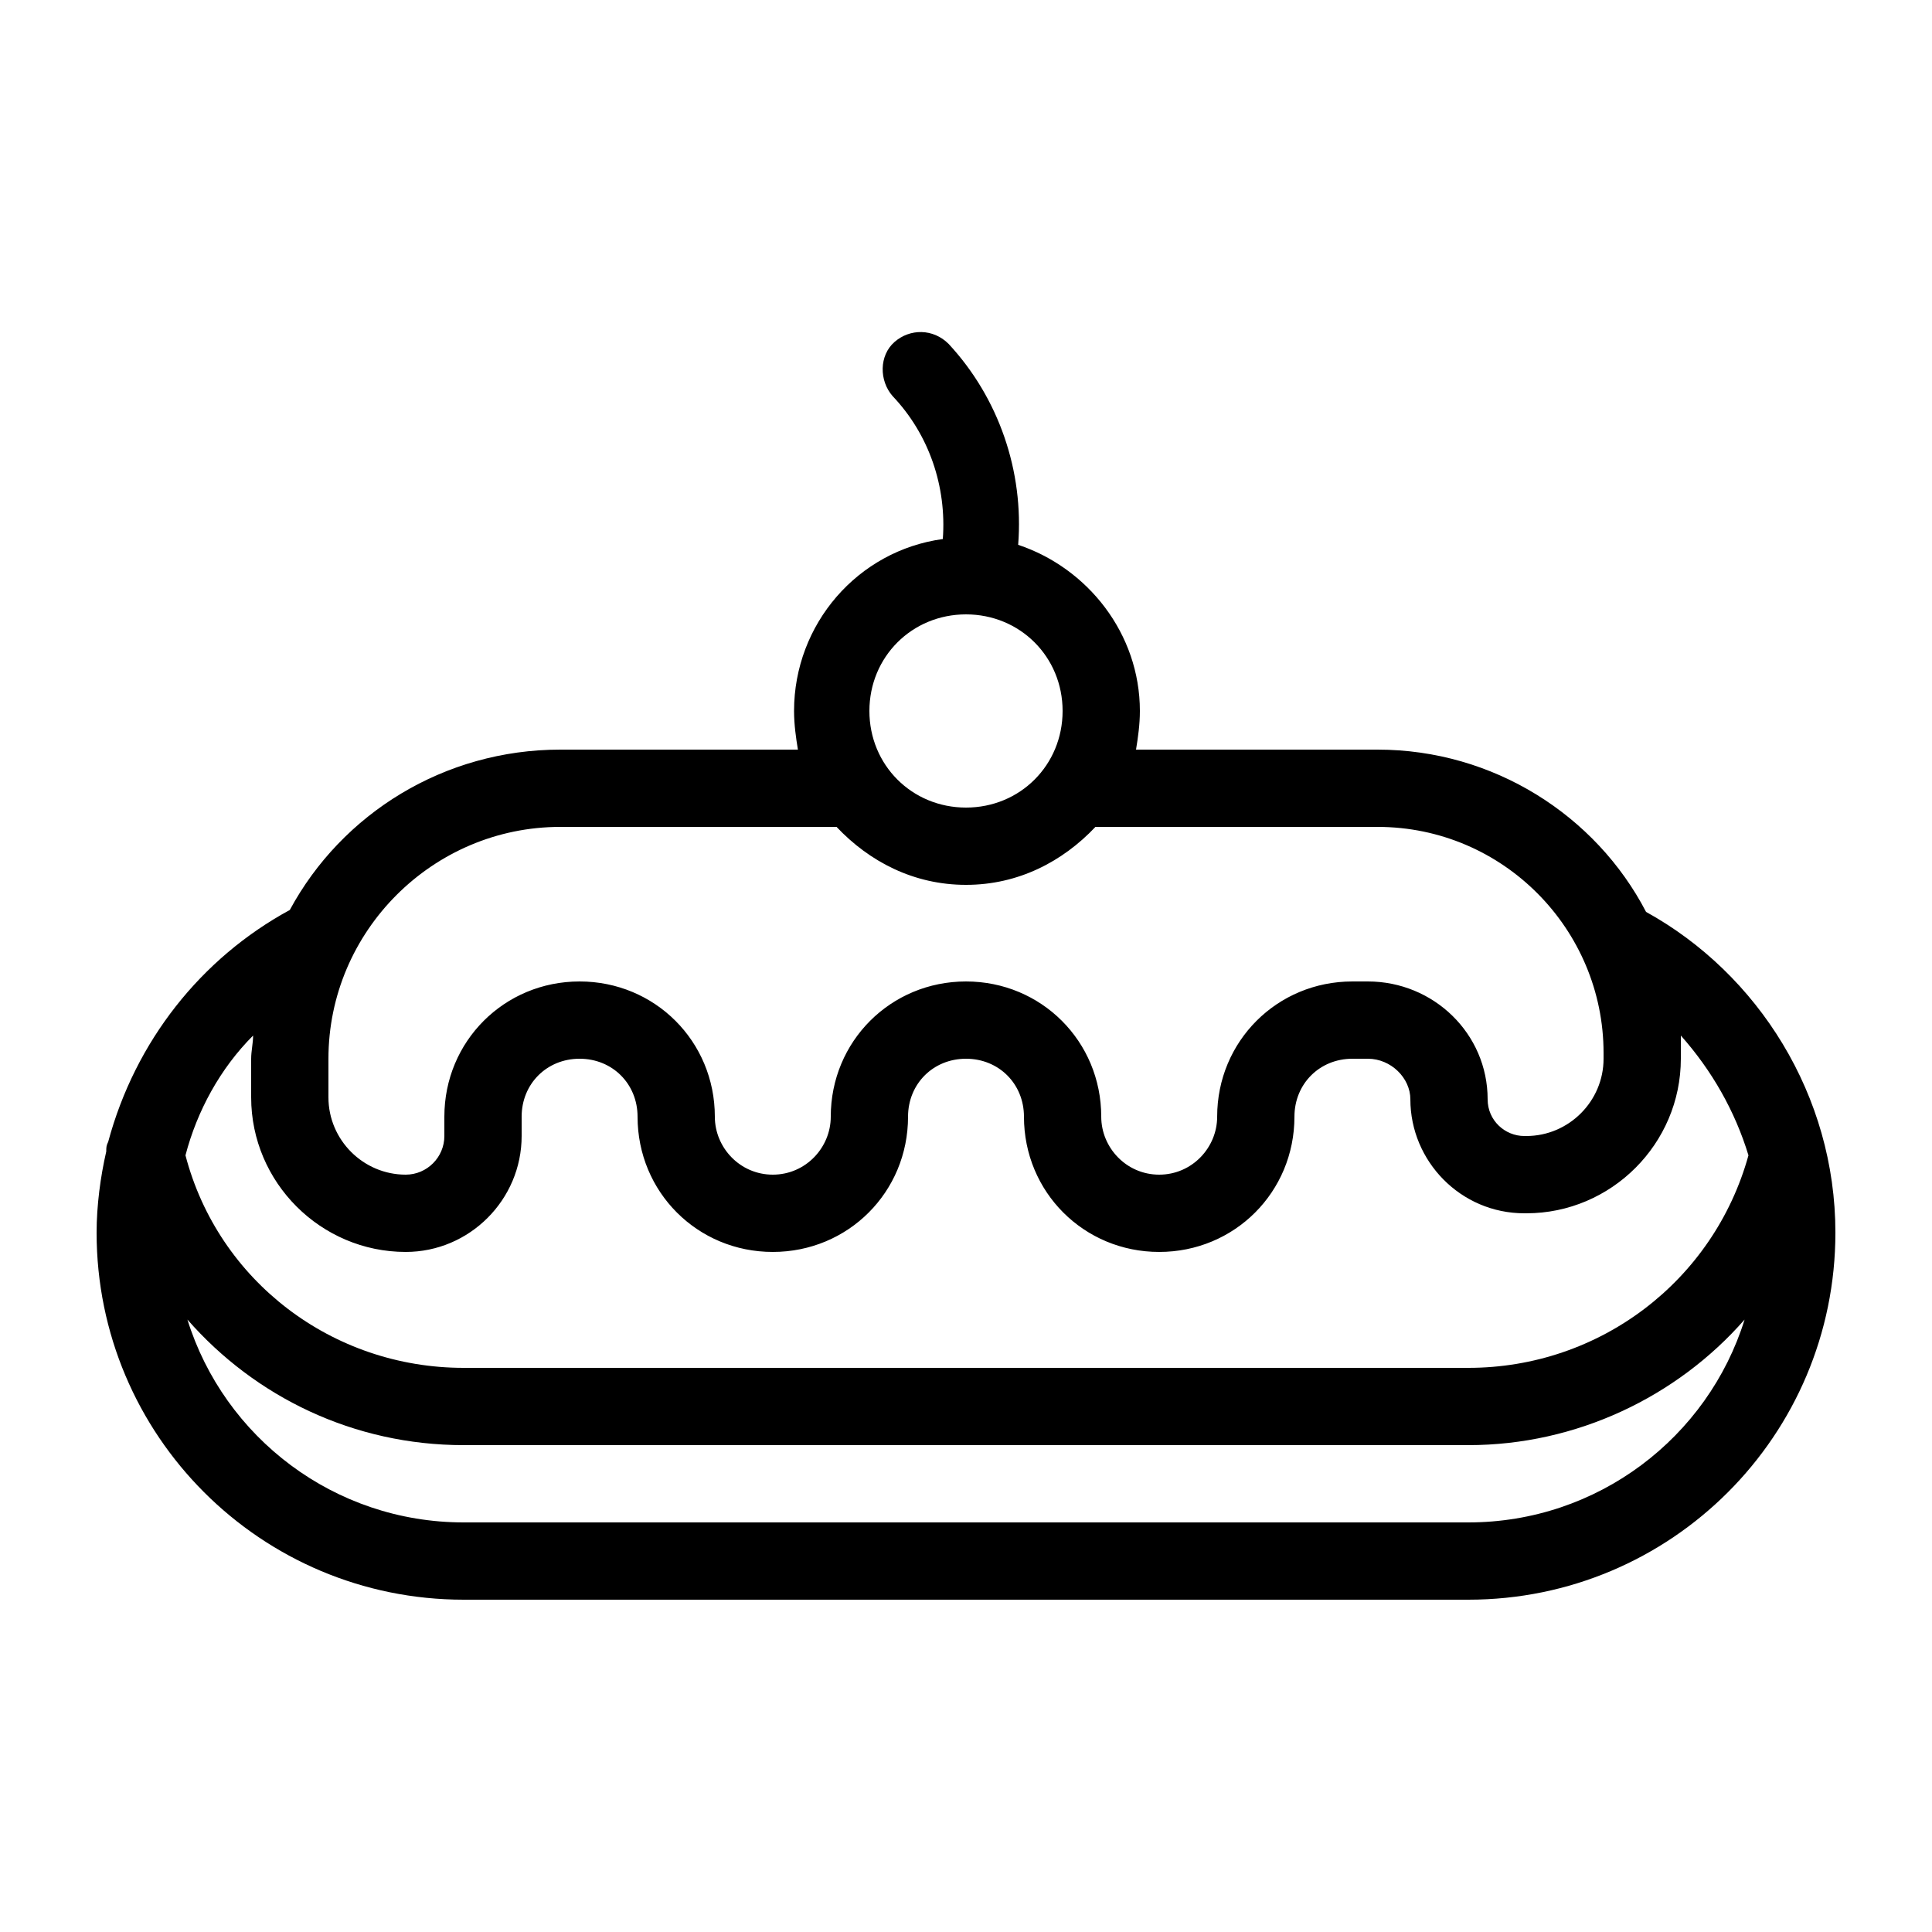 <?xml version="1.0" encoding="utf-8"?>
<!-- Generator: Adobe Illustrator 21.0.2, SVG Export Plug-In . SVG Version: 6.00 Build 0)  -->
<svg version="1.1" id="Layer_1" xmlns="http://www.w3.org/2000/svg" xmlns:xlink="http://www.w3.org/1999/xlink" x="0px" y="0px"
	 viewBox="0 0 100 100" style="enable-background:new 0 0 100 100;" xml:space="preserve">
<path d="M85.2,47.2c-2.6-5-7.9-8.4-13.9-8.4H58.8c0.1-0.6,0.2-1.3,0.2-2c0-4-2.7-7.4-6.3-8.6c0.3-3.8-1-7.6-3.6-10.4
	c-0.8-0.8-2-0.8-2.8-0.1s-0.8,2-0.1,2.8c1.9,2,2.8,4.7,2.6,7.4c-4.4,0.6-7.7,4.4-7.7,8.9c0,0.7,0.1,1.4,0.2,2H29
	c-6,0-11.3,3.3-14,8.3c-4.6,2.5-8,6.8-9.4,12c-0.1,0.2-0.1,0.3-0.1,0.5C5.2,60.9,5,62.4,5,63.8c0,10.5,8.5,19,19,19h52
	c10.5,0,19-8.5,19-19C95,56.7,91,50.4,85.2,47.2z M50,31.8c2.8,0,5,2.2,5,5s-2.2,5-5,5s-5-2.2-5-5S47.2,31.8,50,31.8z M17,54.8
	c0-6.6,5.4-12,12-12h14.3c1.7,1.8,4,3,6.7,3s5-1.2,6.7-3h14.6c6.5,0,11.7,5.3,11.7,11.7v0.3c0,2.2-1.8,4-4,4h-0.1
	c-1,0-1.9-0.8-1.9-1.9c0-3.4-2.8-6.1-6.2-6.1H70c-3.9,0-7,3.1-7,7c0,1.6-1.3,3-3,3s-3-1.4-3-3c0-3.9-3.1-7-7-7s-7,3.1-7,7
	c0,1.6-1.3,3-3,3s-3-1.4-3-3c0-3.9-3.1-7-7-7s-7,3.1-7,7v1c0,1.1-0.9,2-2,2c-2.2,0-4-1.8-4-4V54.8z M13.1,53.6
	c0,0.4-0.1,0.8-0.1,1.2v2c0,4.4,3.6,8,8,8c3.3,0,6-2.7,6-6v-1c0-1.7,1.3-3,3-3s3,1.3,3,3c0,3.9,3.1,7,7,7s7-3.1,7-7c0-1.7,1.3-3,3-3
	s3,1.3,3,3c0,3.9,3.1,7,7,7s7-3.1,7-7c0-1.7,1.3-3,3-3h0.8c1.2,0,2.2,1,2.2,2.1c0,3.2,2.6,5.9,5.9,5.9H79c4.4,0,8-3.6,8-8v-0.3
	c0-0.3,0-0.6,0-0.9c1.6,1.8,2.8,3.9,3.5,6.2c-1.8,6.5-7.7,11-14.5,11H24c-6.8,0-12.7-4.5-14.4-11C10.2,57.5,11.4,55.3,13.1,53.6z
	 M76,78.8H24c-6.7,0-12.4-4.4-14.3-10.5c3.5,4,8.6,6.5,14.3,6.5h52c5.6,0,10.8-2.5,14.3-6.5C88.4,74.4,82.7,78.8,76,78.8z"/>
</svg>
